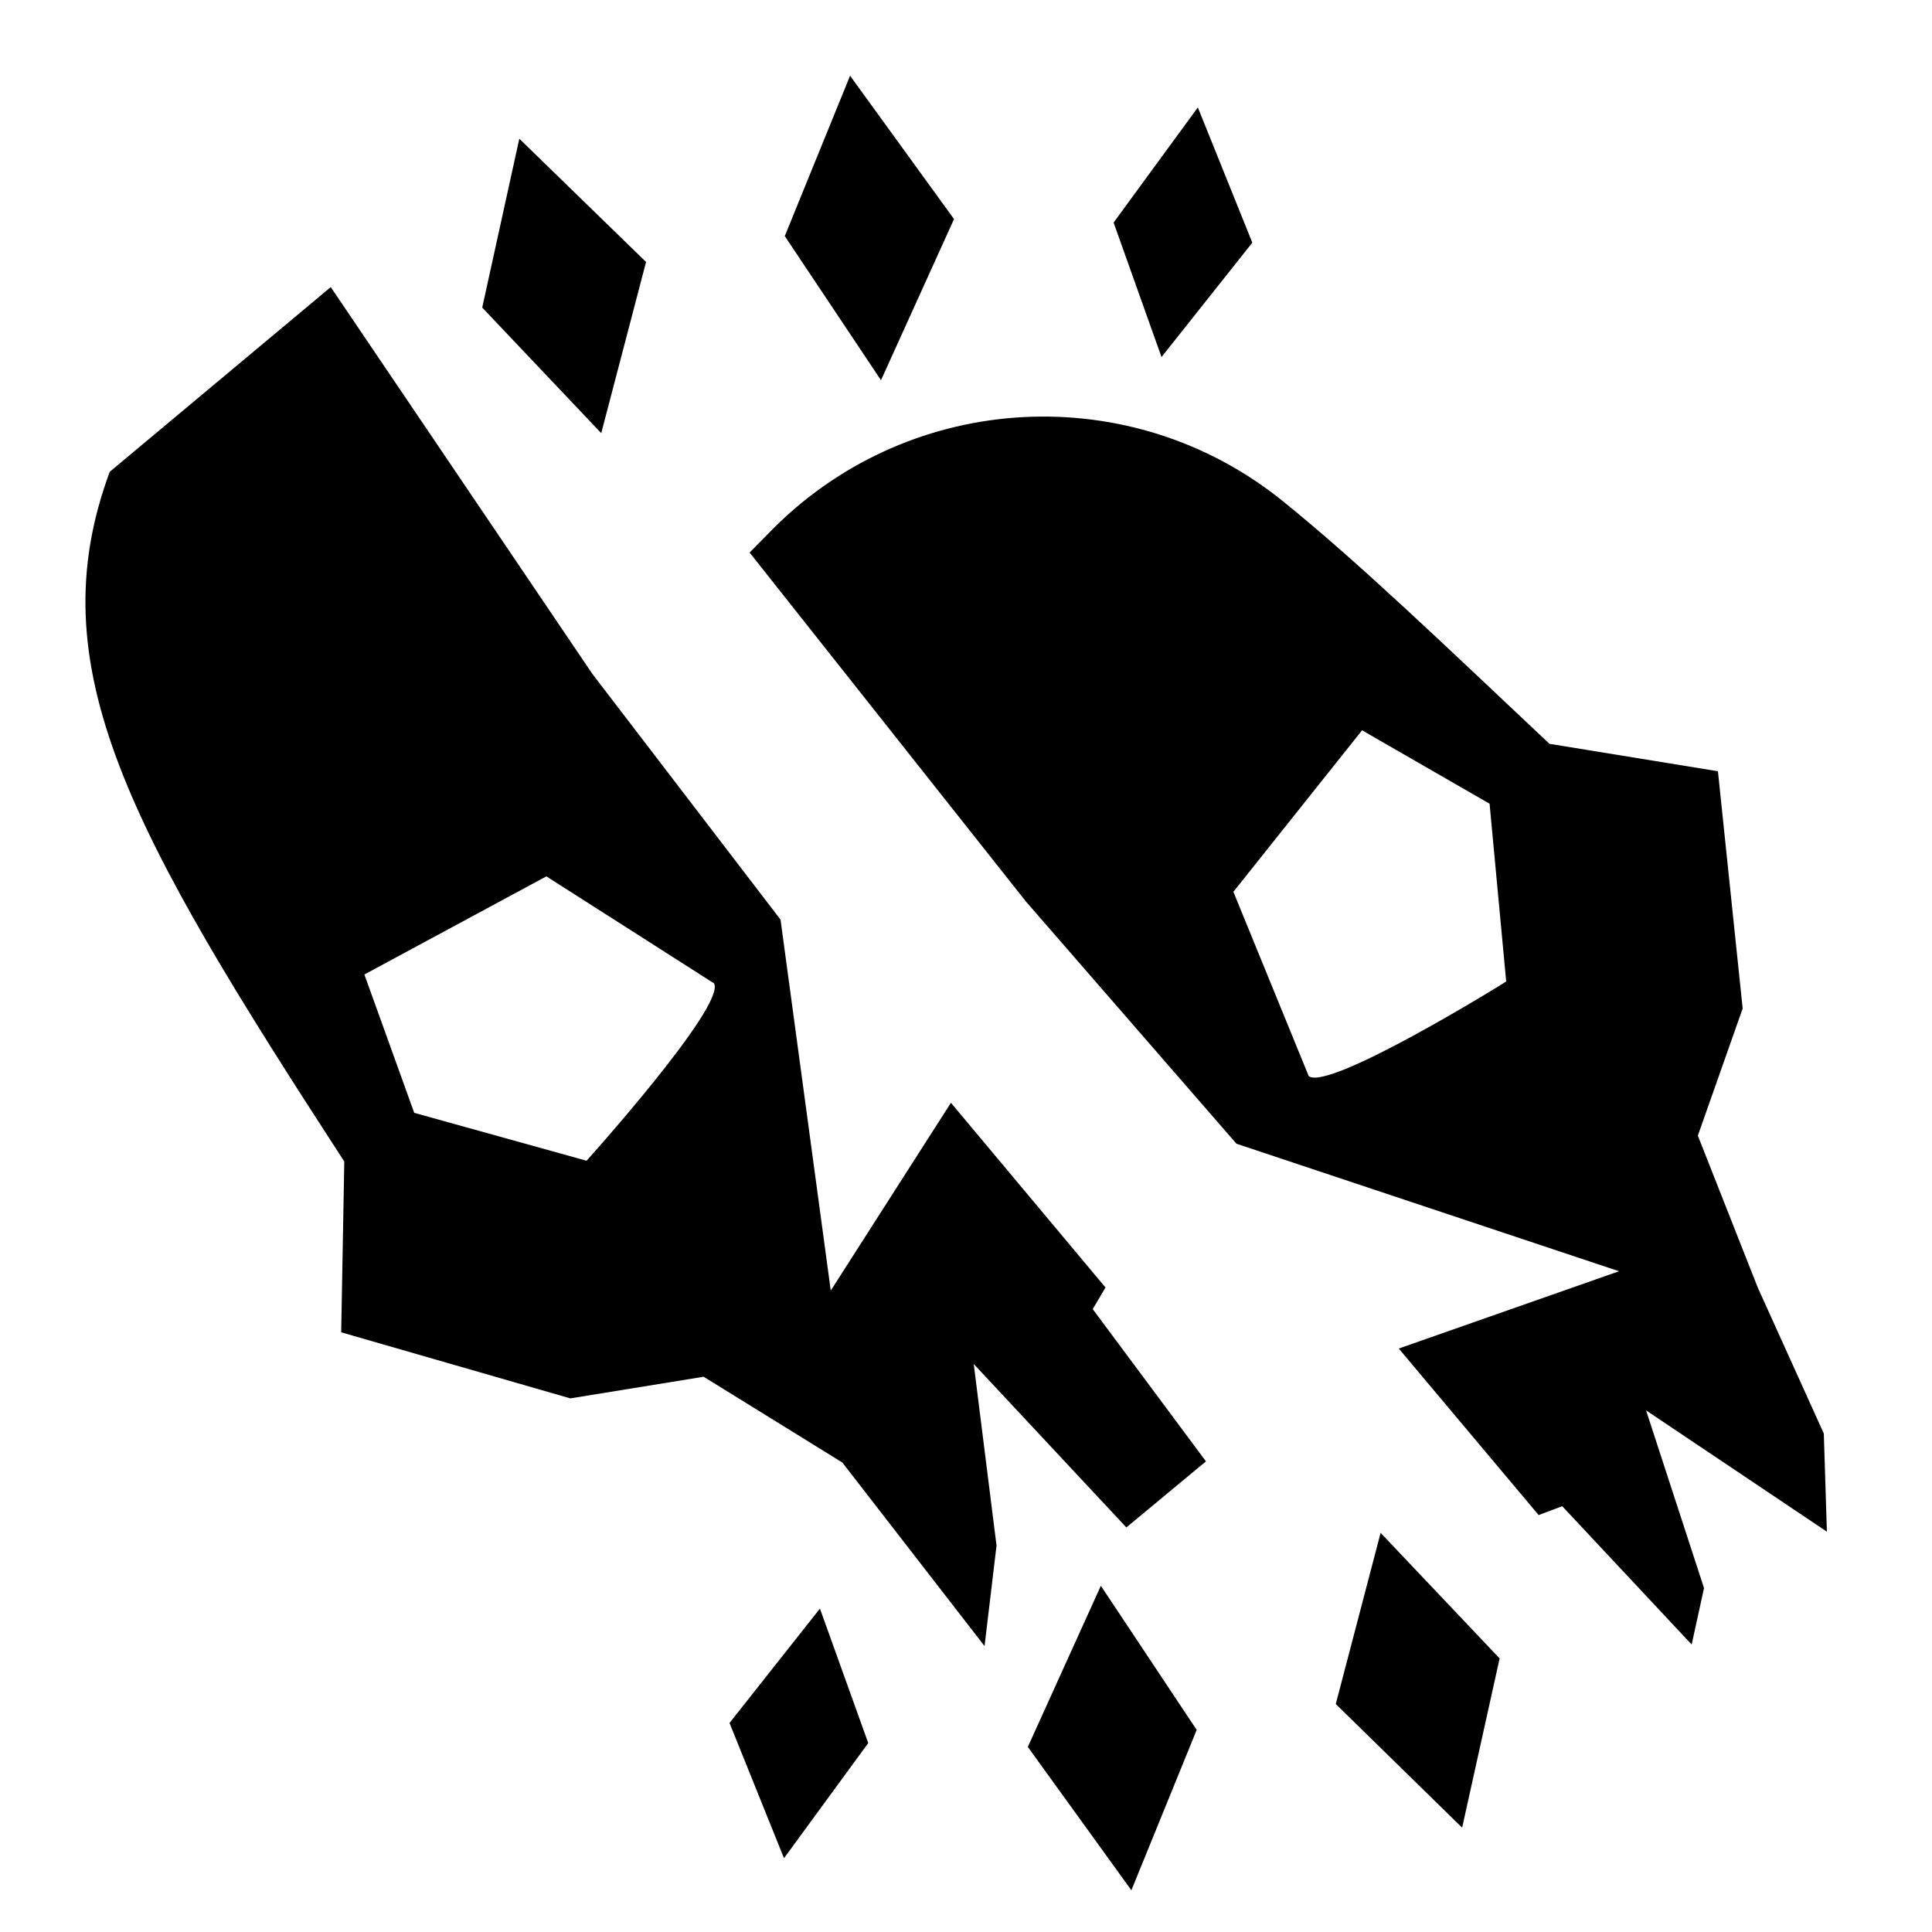 <?xml version="1.0" encoding="utf-8"?>
<!-- Generator: Adobe Illustrator 21.1.0, SVG Export Plug-In . SVG Version: 6.00 Build 0)  -->
<svg version="1.1" id="Layer_1" xmlns="http://www.w3.org/2000/svg" xmlns:xlink="http://www.w3.org/1999/xlink" x="0px" y="0px"
	 viewBox="0 0 500 500" style="enable-background:new 0 0 500 500;" xml:space="preserve">
<path d="M312.1,378.2l-29.3-39.4l3.3-5.6l-40-47.8L215,334l-13-96l-48.7-63.6L85.6,74.3l-57.2,47.8C9.7,172.6,33.5,215,89.1,300.6
	l-0.8,44.2l59.3,17.1l34.5-5.6l35.9,22.2l36.8,47.5l3.1-26l-5.9-47l39.5,42.3L312.1,378.2z M151.8,300.4L107.2,288l-12.9-35.8
	l47.1-25.4l43.4,27.7C187.9,260.3,151.8,300.4,151.8,300.4z"/>
<path d="M472,371l-17.1-37.8l-15.5-39.3L451,261l-6.4-61.4l-43.6-7.1c-27.1-25.5-49.2-46.8-69-62.8c-39.1-31.6-95.8-28.7-131.6,6.8
	L194,143l71.5,90.3L320,296l99,33l-57,20l36.2,43.1l6.1-2.3l33.5,35.8L441,411l-15-46l46.8,31.4L472,371z M338.7,278.5l-19.5-47.7
	l33.3-41.8l33,19l4.3,46C389.8,254.1,343.9,282.5,338.7,278.5z"/>
<polygon points="134.4,35.9 124.8,79.6 155.6,112.1 167.2,67.8 "/>
<polygon points="220,19.6 203.1,61.1 228,98.4 246.9,56.7 "/>
<polygon points="310,27.8 288.2,57.6 300.6,92.4 324.1,62.8 "/>
<polygon points="378.4,473 388.1,429.2 357.3,396.7 345.7,441 "/>
<polygon points="292.8,489.2 309.7,447.7 284.9,410.4 266,452.1 "/>
<polygon points="202.9,480.9 224.7,451.1 212.2,416.3 188.8,445.9 "/>
</svg>
